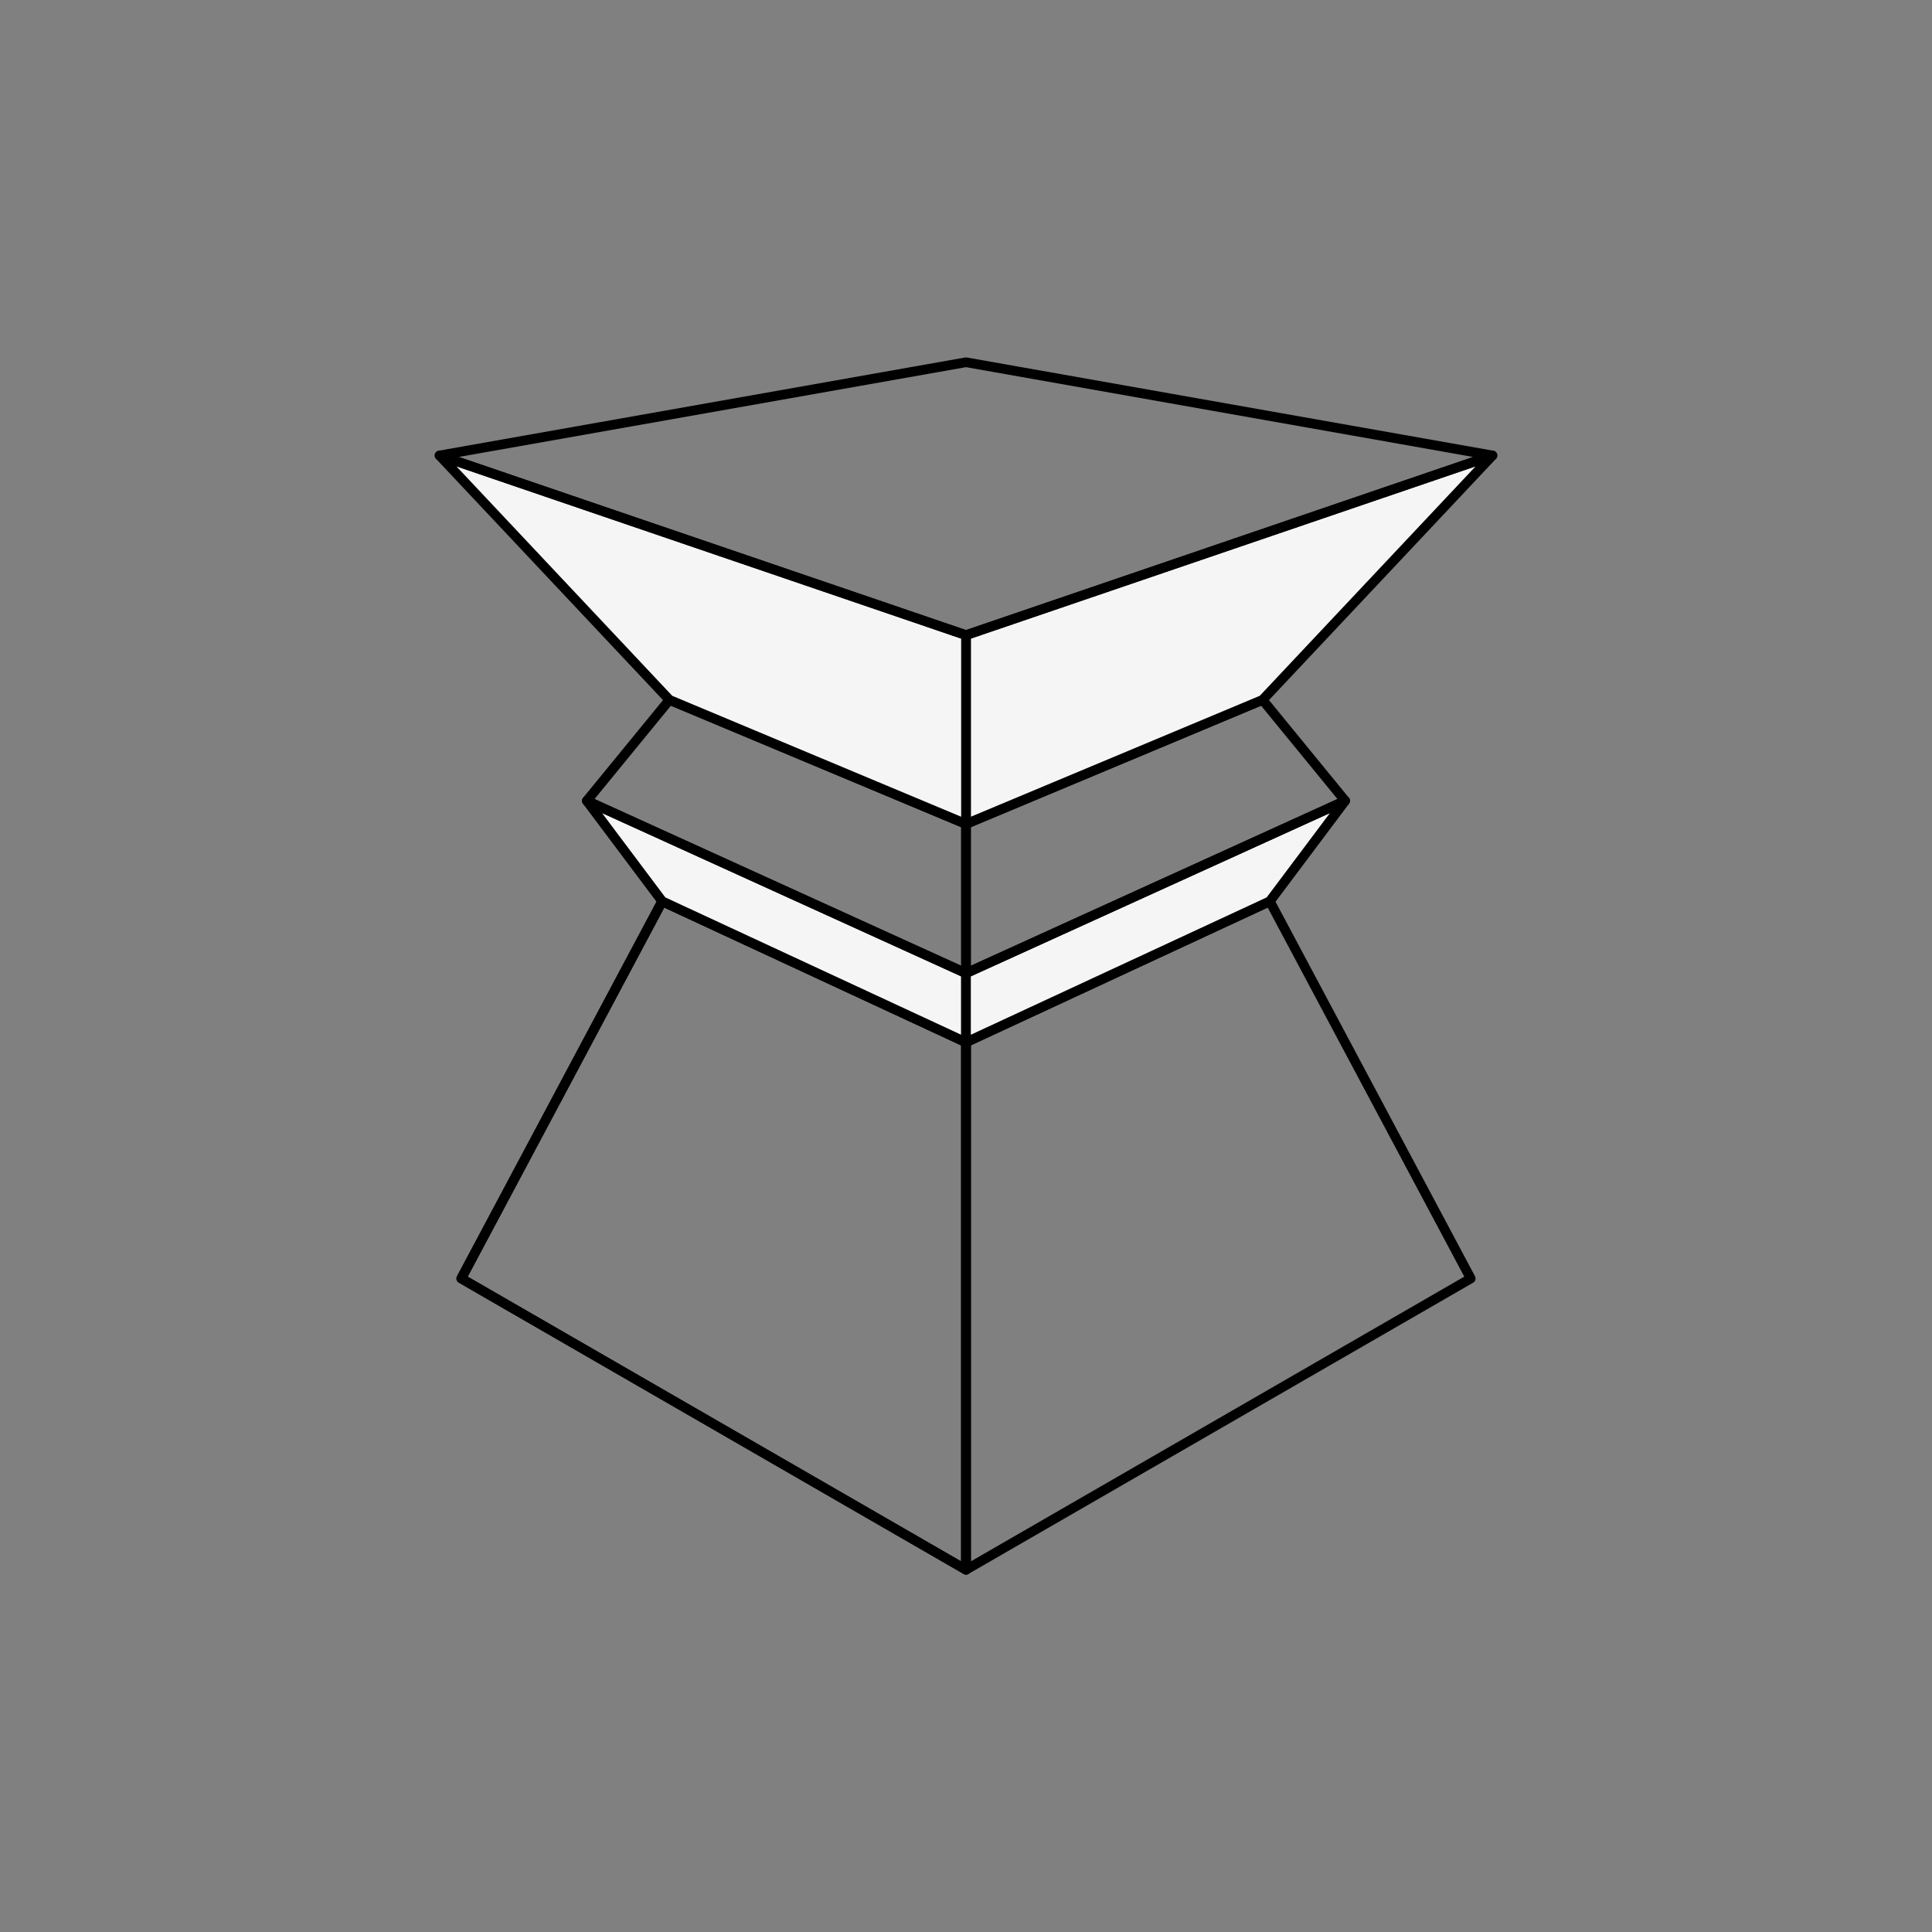 <?xml version="1.0" encoding="utf-8"?>
<!-- Generator: Adobe Illustrator 22.1.0, SVG Export Plug-In . SVG Version: 6.00 Build 0)  -->
<svg version="1.1" id="Layer_1" xmlns="http://www.w3.org/2000/svg" xmlns:xlink="http://www.w3.org/1999/xlink" x="0px" y="0px"
	 viewBox="0 0 400 400" style="enable-background:new 0 0 400 400;" xml:space="preserve">
<rect x="0" y="0" width="400" height="400" fill="#808080" stroke="none"/>
<style type="text/css">
	.st0{fill:none;stroke:#000000;stroke-width:2;stroke-linecap:round;stroke-linejoin:round;stroke-miterlimit:10;}
	.st1{fill:#F5F5F5;stroke:#000000;stroke-width:2;stroke-linecap:round;stroke-linejoin:round;stroke-miterlimit:10;}
</style>
<g>
	<polygon class="st0" points="200,325 95.5,264.7 137.1,186.6 200,215.8 	"/>
	<polygon class="st0" points="200,325 95.5,264.7 137.1,186.6 200,215.8 	"/>
	<polygon class="st0" points="200,325 304.5,264.7 262.9,186.6 200,215.8 	"/>
	<polygon class="st1" points="200,215.8 200,201.5 121.5,165.8 137.1,186.6 	"/>
	<polygon class="st1" points="200,215.8 200,201.5 278.5,165.8 262.9,186.6 	"/>
	<path class="st0" d="M200,201.5"/>
	<path class="st0" d="M200,201.5"/>
	<polygon class="st0" points="200,170.6 138.6,144.9 121.5,165.8 200,201.5 	"/>
	<polygon class="st0" points="200,170.6 261.4,144.9 278.5,165.8 200,201.5 	"/>
	<polygon class="st1" points="200,170.6 200,131.5 309,94.3 261.4,144.9 	"/>
	<polygon class="st1" points="200,170.6 200,131.5 91,94.3 138.6,144.9 	"/>
	<polygon class="st0" points="309,94.3 200,75 91,94.3 200,131.5 	"/>
</g>
</svg>

